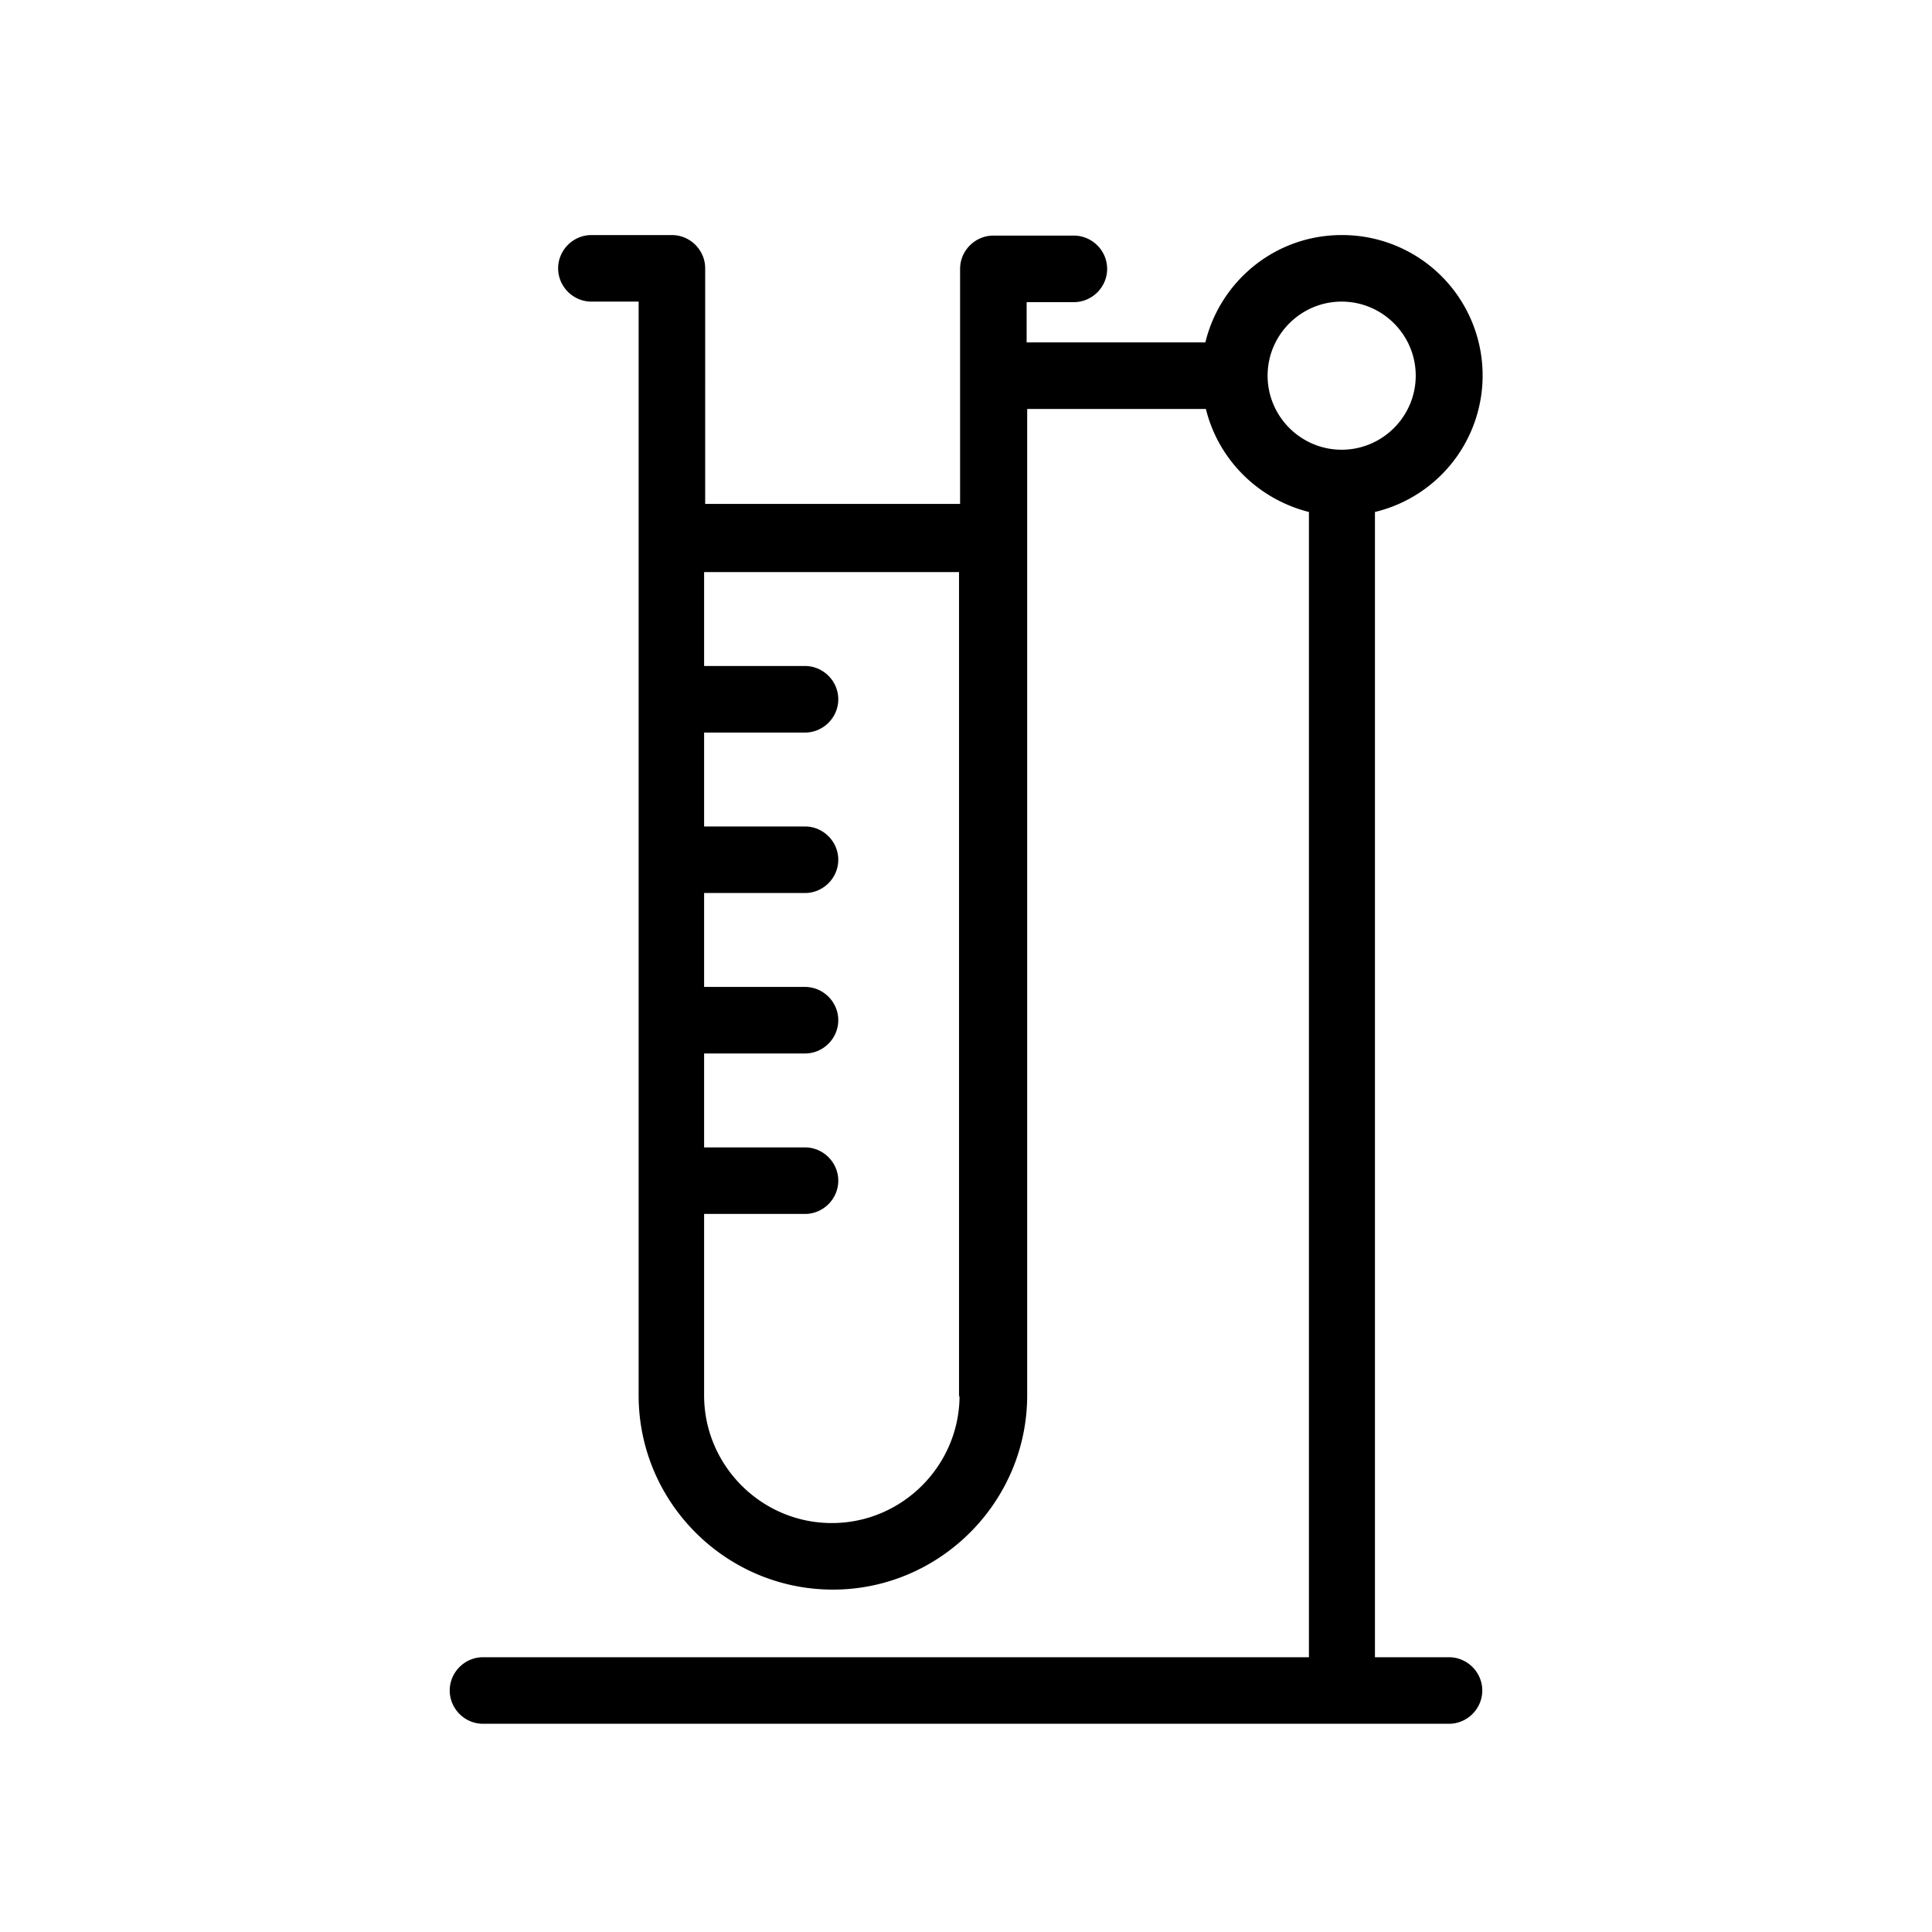 <svg xmlns="http://www.w3.org/2000/svg" viewBox="0 0 36 36">
  <path d="M9 32.12h18c.34 0 .62-.28.62-.62s-.28-.62-.62-.62h-1.38V9.54A2.616 2.616 0 0 0 25 4.38c-1.23 0-2.26.85-2.54 2h-3.33v-.75h.88c.34 0 .62-.28.62-.62s-.28-.62-.62-.62h-1.5c-.34 0-.62.28-.62.62v4.38h-4.75V5c0-.34-.28-.62-.62-.62h-1.5c-.34 0-.62.28-.62.62s.28.62.62.62h.88V26c0 2 1.63 3.62 3.62 3.62s3.62-1.63 3.62-3.62V7.62h3.33c.23.94.97 1.68 1.92 1.92v21.34H9c-.34 0-.62.28-.62.62s.28.62.62.62ZM17.88 26c0 1.31-1.07 2.38-2.38 2.38s-2.38-1.07-2.38-2.38v-3.38H15c.34 0 .62-.28.62-.62s-.28-.62-.62-.62h-1.88v-1.75H15c.34 0 .62-.28.62-.62s-.28-.62-.62-.62h-1.88v-1.75H15c.34 0 .62-.28.62-.62s-.28-.62-.62-.62h-1.88v-1.75H15c.34 0 .62-.28.62-.62s-.28-.62-.62-.62h-1.88v-1.75h4.75v15.38l.01-.04Zm5.74-19c0-.76.62-1.38 1.38-1.38s1.38.62 1.38 1.38-.62 1.38-1.38 1.38-1.38-.62-1.38-1.38Z"/>
</svg>
